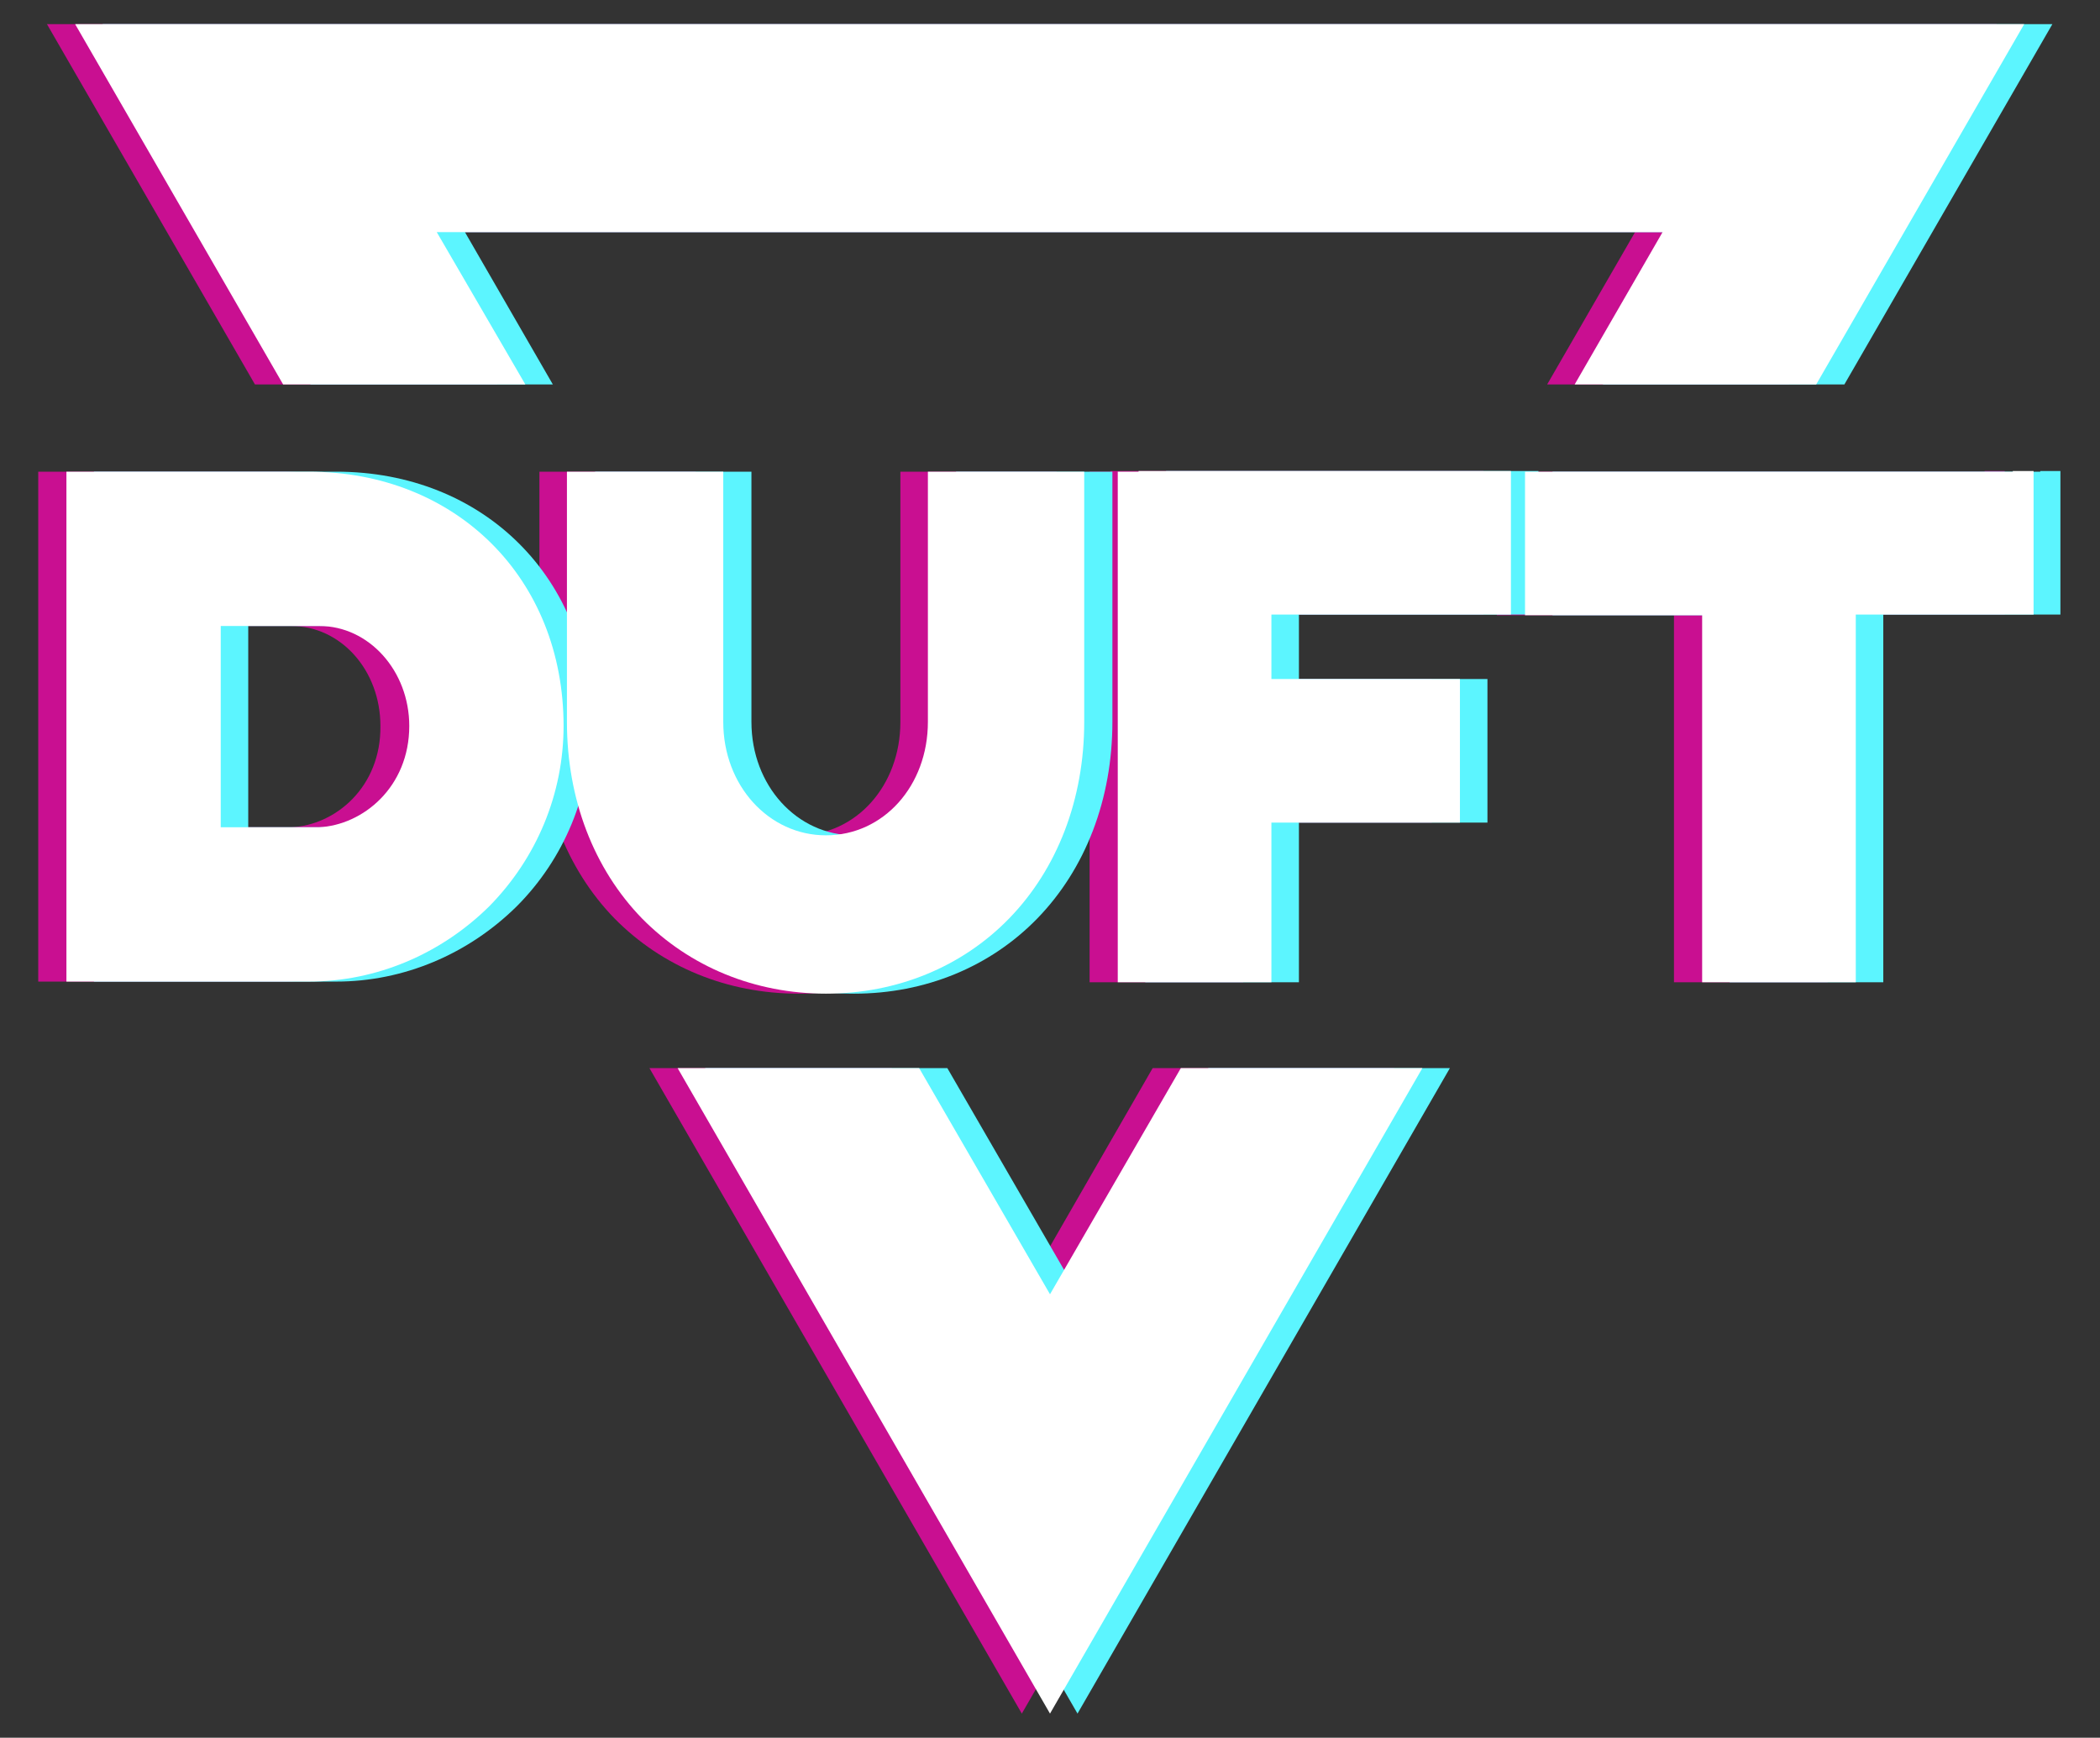 <?xml version="1.0" encoding="utf-8"?>
<!-- Generator: Adobe Illustrator 25.2.0, SVG Export Plug-In . SVG Version: 6.00 Build 0)  -->
<svg version="1.1" id="Слой_1" xmlns="http://www.w3.org/2000/svg" xmlns:xlink="http://www.w3.org/1999/xlink" x="0px" y="0px"
	 viewBox="0 0 313 259" style="enable-background:new 0 0 313 259;" xml:space="preserve">
<rect x="0" y="0" width="313" height="259" fill="#333333" stroke="none"/>
<style type="text/css">
	.st0{clip-path:url(#SVGID_2_);}
	.st1{fill:#C90F91;}
	.st2{clip-path:url(#SVGID_4_);}
	.st3{fill:#5CF5FF;}
	.st4{clip-path:url(#SVGID_6_);}
	.st5{fill:#FFFFFF;}
</style>
<g>
	<g>
		<defs>
			<rect id="SVGID_1_" x="5.7" y="3.6" width="293.3" height="251.8"/>
		</defs>
		<clipPath id="SVGID_2_">
			<use xlink:href="#SVGID_1_"  style="overflow:visible;"/>
		</clipPath>
		<g class="st0">
			<path class="st1" d="M152.4,192.9l-19.5-33.7H96.8l55.5,96.2l55.5-96.2h-36L152.4,192.9z"/>
			<path class="st1" d="M61,34.6h182.7l-13.1,22.7h36l31-53.7H7l31,53.7h36.1L61,34.6z"/>
			<path class="st1" d="M295.8,70.3h-69.6h-3.1v3.2v15v3.2h3.1h23.3v51.5v3.2h3.1h16.7h3.1v-3.2V91.6h23.3h3.1v-3.2v-15v-3.2H295.8z
				"/>
			<path class="st1" d="M165.5,70.3h-3.1v3.2v15v54.7v3.2h3.1h16.7h3.1v-3.2v-20.6h25h3.1v-3.2v-15v-3.2h-3.1h-25v-9.6H218h3.1v-3.2
				v-15v-3.2H218H165.5z"/>
			<path class="st1" d="M137.3,70.3h-3.1v37.3c0,9.5-6.6,16.9-15.2,16.9c-8.5,0-15.3-7.4-15.3-16.9V70.3H80.4v37.3
				c0,11.5,4,21.9,11.2,29.3c7.1,7.2,16.8,11.2,27.4,11.2c10.6,0,20.3-4,27.3-11.2c7.2-7.4,11.2-17.8,11.2-29.3V70.3H137.3z"/>
			<path class="st1" d="M41.9,70.3H5.7v76h36.1c10.1,0,19.7-4.1,26.9-11.2c7.1-7.1,11.1-16.8,11.1-26.9
				C79.8,86.2,63.9,70.3,41.9,70.3z M43.4,123.3H28.7V93.3h14.7c7.4,0,13.3,6.6,13.3,14.9C56.8,117.3,50,123,43.4,123.3z"/>
		</g>
	</g>
	<g>
		<defs>
			<rect id="SVGID_3_" x="14" y="3.6" width="293.3" height="251.8"/>
		</defs>
		<clipPath id="SVGID_4_">
			<use xlink:href="#SVGID_3_"  style="overflow:visible;"/>
		</clipPath>
		<g class="st2">
			<path class="st3" d="M160.7,192.9l-19.5-33.7h-36.1l55.5,96.2l55.5-96.2h-36L160.7,192.9z"/>
			<path class="st3" d="M69.3,34.6H252l-13.1,22.7h36l31-53.7H15.3l31,53.7h36.1L69.3,34.6z"/>
			<path class="st3" d="M304.1,70.3h-69.6h-3.1v3.2v15v3.2h3.1h23.3v51.5v3.2h3.1h16.7h3.1v-3.2V91.6h23.3h3.1v-3.2v-15v-3.2H304.1z
				"/>
			<path class="st3" d="M173.8,70.3h-3.1v3.2v15v54.7v3.2h3.1h16.7h3.1v-3.2v-20.6h25h3.1v-3.2v-15v-3.2h-3.1h-25v-9.6h32.6h3.1
				v-3.2v-15v-3.2h-3.1H173.8z"/>
			<path class="st3" d="M145.6,70.3h-3.1v37.3c0,9.5-6.6,16.9-15.2,16.9c-8.5,0-15.3-7.4-15.3-16.9V70.3H88.7v37.3
				c0,11.5,4,21.9,11.2,29.3c7.1,7.2,16.8,11.2,27.4,11.2c10.6,0,20.3-4,27.3-11.2c7.2-7.4,11.2-17.8,11.2-29.3V70.3H145.6z"/>
			<path class="st3" d="M50.1,70.3H14v76h36.1c10.1,0,19.7-4.1,26.9-11.2c7.1-7.1,11.1-16.8,11.1-26.9
				C88.1,86.2,72.1,70.3,50.1,70.3z M51.7,123.3H37V93.3h14.7c7.4,0,13.3,6.6,13.3,14.9C65.1,117.3,58.3,123,51.7,123.3z"/>
		</g>
	</g>
	<g>
		<defs>
			<rect id="SVGID_5_" x="9.9" y="3.6" width="293.3" height="251.8"/>
		</defs>
		<clipPath id="SVGID_6_">
			<use xlink:href="#SVGID_5_"  style="overflow:visible;"/>
		</clipPath>
		<g class="st4">
			<path class="st5" d="M156.5,192.9l-19.5-33.7H101l55.5,96.2l55.5-96.2h-36L156.5,192.9z"/>
			<path class="st5" d="M65.1,34.6h182.7l-13.1,22.7h36l31-53.7H11.2l31,53.7h36.1L65.1,34.6z"/>
			<path class="st5" d="M300,70.3h-69.6h-3.1v3.2v15v3.2h3.1h23.3v51.5v3.2h3.1h16.7h3.1v-3.2V91.6H300h3.1v-3.2v-15v-3.2H300z"/>
			<path class="st5" d="M169.7,70.3h-3.1v3.2v15v54.7v3.2h3.1h16.7h3.1v-3.2v-20.6h25h3.1v-3.2v-15v-3.2h-3.1h-25v-9.6h32.6h3.1
				v-3.2v-15v-3.2h-3.1H169.7z"/>
			<path class="st5" d="M141.4,70.3h-3.1v37.3c0,9.5-6.6,16.9-15.2,16.9c-8.5,0-15.3-7.4-15.3-16.9V70.3H84.5v37.3
				c0,11.5,4,21.9,11.2,29.3c7.1,7.2,16.8,11.2,27.4,11.2c10.6,0,20.3-4,27.3-11.2c7.2-7.4,11.2-17.8,11.2-29.3V70.3H141.4z"/>
			<path class="st5" d="M46,70.3H9.9v76H46c10.1,0,19.7-4.1,26.9-11.2C80,127.9,84,118.3,84,108.2C84,86.2,68,70.3,46,70.3z
				 M47.5,123.3H32.9V93.3h14.7C55,93.3,61,100,61,108.2C61,117.3,54.1,123,47.5,123.3z"/>
		</g>
	</g>
</g>
</svg>
